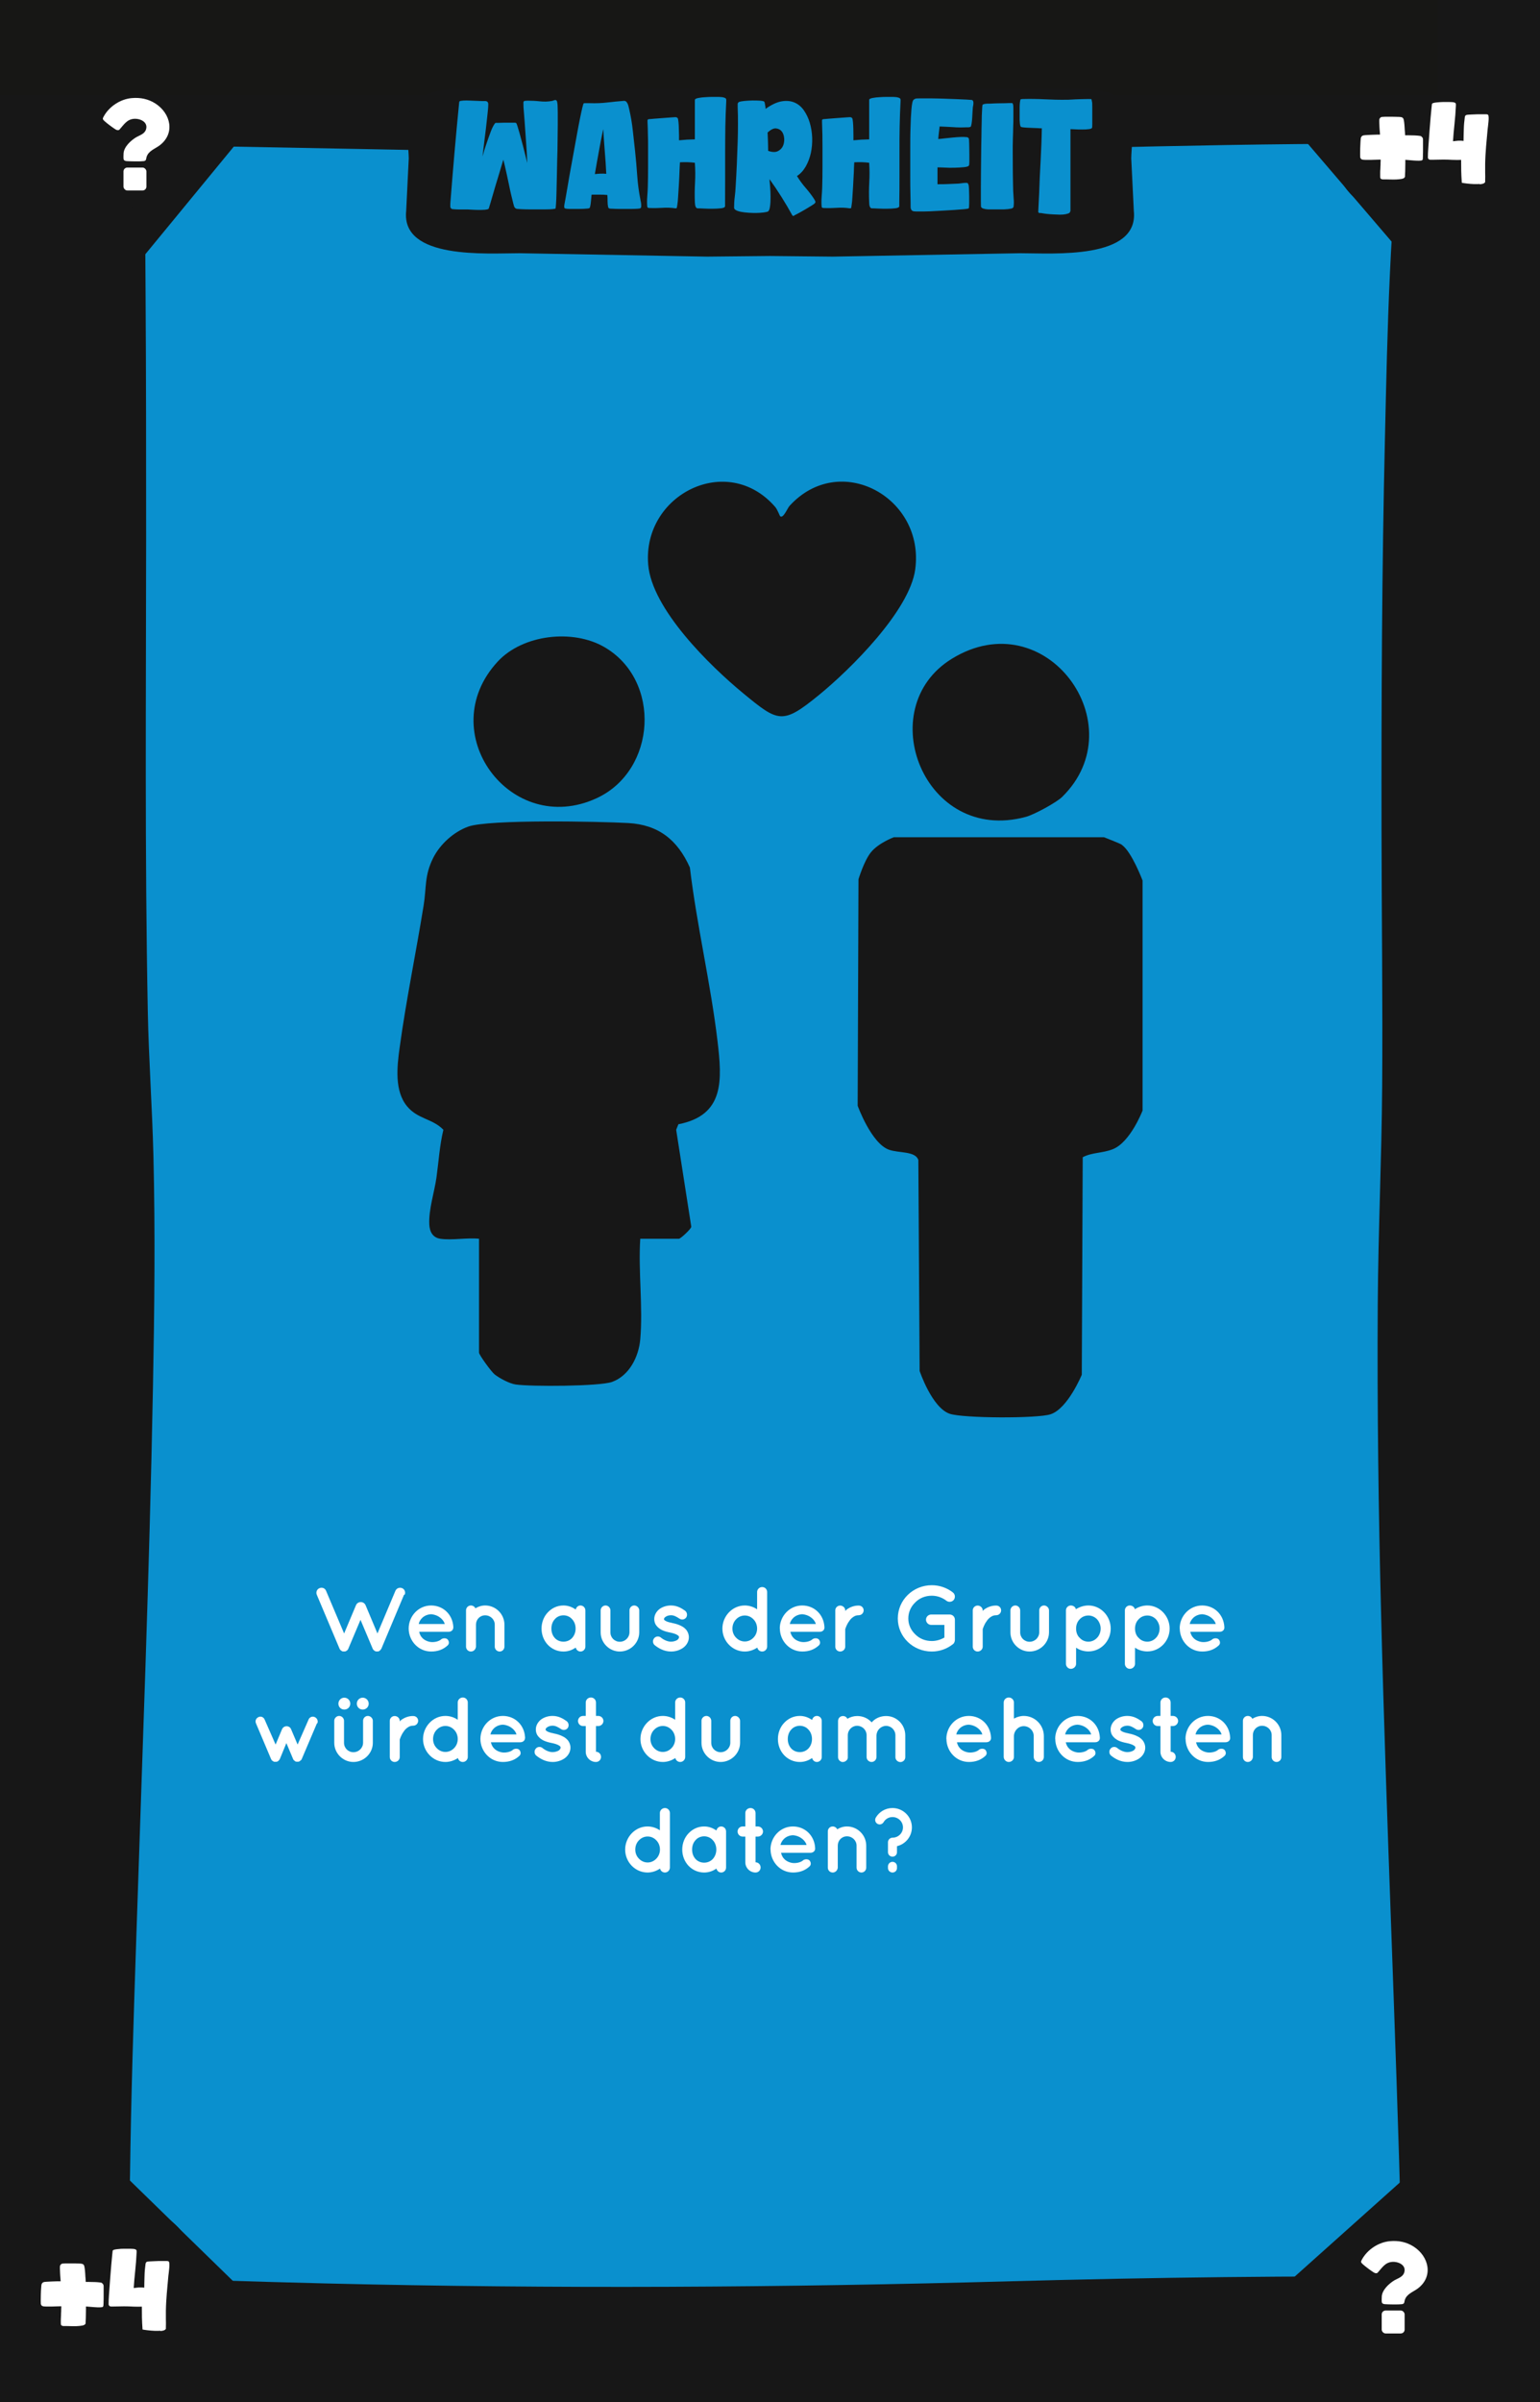 <?xml version="1.0" encoding="UTF-8"?>
<svg xmlns="http://www.w3.org/2000/svg" viewBox="0 0 167.24 260.79">
  <defs>
    <style>
      .cls-1 {
        fill: #010101;
      }

      .cls-2 {
        fill: #171717;
      }

      .cls-3 {
        stroke: #fff;
        stroke-miterlimit: 10;
        stroke-width: .15px;
      }

      .cls-3, .cls-4 {
        fill: #fff;
      }

      .cls-5 {
        fill: #171715;
      }

      .cls-6 {
        fill: #0a90ce;
      }
    </style>
  </defs>
  <g id="Background">
    <rect class="cls-6" width="167.24" height="260.79"/>
  </g>
  <g id="Rahmen">
    <path class="cls-1" d="M151.9,23.16c9.65,0,9.67-15,0-15s-9.67,15,0,15h0Z"/>
    <path class="cls-1" d="M152.22,254.59c9.65,0,9.67-15,0-15s-9.67,15,0,15h0Z"/>
    <path class="cls-1" d="M14.14,254.72c9.65,0,9.67-15,0-15s-9.67,15,0,15h0Z"/>
    <path class="cls-2" d="M11.56,15.67c18.49.32,36.98.69,55.46,1.04,19.51.36,39.05-.42,58.56-.82,10.18-.21,20.36-.38,30.54-.21l-3.75-3.75c-1.46,11.81-1.7,23.8-1.97,35.69-.33,14.15-.39,28.31-.37,42.46.01,9.3.14,18.61.07,27.91-.06,7.86-.43,15.71-.48,23.57-.07,11.29.08,22.59.37,33.88.56,22.38,1.59,44.74,2.18,67.12.07,2.79.14,5.57.2,8.36l3.75-3.75c-15.41-.13-30.81.06-46.22.48-24.85.69-49.67.84-74.52.24-8.25-.2-16.49-.49-24.74-.73l3.75,3.75c-.56-4.87-.34-9.89-.27-14.78.11-8.38.38-16.76.66-25.14.66-20.11,1.45-40.22,1.83-60.34.16-8.4.26-16.81.05-25.21-.13-5.24-.51-10.46-.61-15.7-.33-17.03-.19-34.08-.18-51.11,0-8.91,0-17.82-.06-26.73-.04-5.94-.04-11.89-.34-17.82-.04-.72-.08-1.43-.15-2.15-.19-1.95-1.59-3.85-3.75-3.75-1.87.08-3.96,1.66-3.75,3.75.48,4.83.39,9.76.44,14.61.09,8.42.1,16.84.11,25.25,0,17.78-.1,35.55.11,53.33.06,5.22.27,10.41.52,15.62.36,7.73.31,15.47.21,23.21-.24,20.03-1.02,40.04-1.7,60.06-.3,8.95-.6,17.9-.79,26.85-.13,5.9-.3,11.84,0,17.74.04.78.09,1.55.18,2.32.24,2.06,1.53,3.69,3.75,3.75,18.27.53,36.53,1.09,54.81,1.16,23.38.09,46.73-.97,70.1-1.19,6.85-.06,13.71-.03,20.56.02,2,.02,3.79-1.73,3.75-3.75-.48-22.44-1.5-44.87-2.16-67.3-.33-11.25-.57-22.51-.6-33.77-.03-10.16.25-20.29.47-30.44.18-8.23-.03-16.48-.05-24.72-.03-13.94,0-27.88.25-41.82.23-12.54.48-25.14,1.72-37.62.11-1.1.23-2.21.37-3.31.25-2.04-1.92-3.72-3.75-3.75-19.14-.32-38.3.42-57.44.81-9.78.2-19.58.45-29.37.27-7.76-.14-15.52-.3-23.28-.45-11.49-.22-22.99-.44-34.48-.63-1.96-.03-3.84,1.75-3.75,3.75s1.65,3.71,3.75,3.75h0Z"/>
    <polygon class="cls-2" points="26.61 14.43 14.5 29.16 14.18 13.04 26.61 14.43"/>
    <polygon class="cls-2" points="140.79 14.16 152.35 27.66 154.57 11.89 140.79 14.16"/>
    <polygon class="cls-2" points="139.48 248.15 153.14 235.93 156.07 248.65 139.48 248.15"/>
    <polygon class="cls-2" points="12.9 235.54 26.24 248.54 12.31 249.36 12.9 235.54"/>
    <rect class="cls-2" width="10.32" height="260.79"/>
    <rect class="cls-2" y="249.36" width="167.24" height="11.43"/>
    <rect class="cls-5" width="167.24" height="10.33"/>
    <rect class="cls-2" x="156.12" width="11.13" height="260.79"/>
    <path class="cls-2" d="M122.85,17.19c0-.85.35-3.85,0-4.78-.94-2.49-3.57-2.81-6.15-2.81H50.54c-2.58,0-5.21.32-6.15,2.81-.35.93,0,3.93,0,4.78l-.28,5.71c-.56,5.31,8.78,4.59,12.32,4.59l20.37.37,6.82-.07h0l6.82.07,20.37-.37c3.54,0,12.88.72,12.32-4.59l-.28-5.71Z"/>
  </g>
  <g id="Kategorie_Name" data-name="Kategorie Name">
    <g>
      <path class="cls-6" d="M54.66,17.33c-.03.09-.09.28-.17.57s-.19.64-.31,1.04-.25.81-.38,1.25-.25.84-.35,1.2c-.1.37-.23.79-.38,1.27-.05.05-.19.09-.41.11-.22.02-.46.02-.74.02-.27,0-.53-.02-.77-.03-.25-.02-.41-.02-.5-.02h-.33c-.16,0-.33,0-.5,0s-.33-.01-.48-.02c-.15-.01-.23-.02-.26-.03-.12-.05-.18-.15-.18-.29s0-.27.01-.39c.28-3.61.59-7.22.95-10.84,0-.08.02-.14.06-.18.03-.03.16-.05.38-.07s.46-.01.74,0c.27.01.53.02.77.03.24.01.41.02.49.02.05,0,.11,0,.19,0s.15,0,.22,0c.07,0,.13.02.19.06.05.03.09.08.11.15.02.07.02.23,0,.51s-.06.6-.1,1c-.04.39-.09.81-.14,1.26-.05.45-.11.87-.16,1.28-.05.41-.09.77-.13,1.09-.04.32-.07.53-.08.65.03-.09.08-.23.13-.44.06-.21.13-.44.22-.7s.18-.53.28-.82c.1-.28.2-.54.29-.79.09-.24.19-.44.28-.6.09-.16.17-.26.22-.28,0,0,.11,0,.29,0,.18,0,.39-.01.63-.02.23,0,.46,0,.66,0h.4s.09,0,.13,0,.08.02.12.04c.03.01.08.12.14.32.06.2.14.45.22.74.08.29.17.61.26.96.1.35.18.68.26,1,.08.32.15.59.21.83.06.24.1.4.12.49-.03-.76-.07-1.52-.13-2.27-.05-.75-.11-1.51-.16-2.27-.02-.33-.05-.66-.08-1.01-.04-.34-.05-.67-.05-.99,0-.13.05-.2.16-.21.11-.01.2-.02.29-.02.44,0,.88.02,1.33.07.45.05.89.04,1.32-.04.05-.01.12-.03.22-.07s.16-.04.2-.02c.08.02.13.1.15.23.02.13.04.23.04.31,0,.13.02.39.02.78s0,.85,0,1.4c0,.55-.01,1.14-.02,1.8,0,.65-.02,1.31-.04,1.97-.01.66-.03,1.3-.04,1.93-.01.63-.03,1.19-.04,1.68-.01.49-.03.89-.05,1.19-.02.3-.04.46-.05.48-.02.02-.13.04-.32.06-.19.02-.43.03-.72.03-.29,0-.59,0-.93,0s-.65,0-.95,0c-.3,0-.56-.01-.79-.02-.23-.01-.37-.02-.44-.03-.12-.01-.22-.06-.29-.16-.04-.04-.09-.19-.15-.43-.06-.24-.13-.53-.21-.86s-.16-.69-.24-1.09c-.08-.39-.16-.77-.24-1.13s-.15-.69-.22-.98c-.07-.29-.12-.51-.16-.64Z"/>
      <path class="cls-6" d="M64.24,21.16c-.01.07-.02.17-.03.31s-.02.29-.04.44c-.01.15-.04.29-.06.42-.03.13-.05.21-.08.25-.03.03-.15.06-.36.07-.21.02-.44.03-.7.03s-.5,0-.73,0h-.45c-.18,0-.32-.02-.42-.05-.1-.03-.12-.17-.08-.41.03-.15.08-.42.15-.81.07-.39.15-.85.24-1.39.09-.54.19-1.13.31-1.77s.23-1.28.35-1.92c.11-.64.23-1.27.34-1.87s.21-1.14.31-1.62.18-.86.25-1.15c.07-.29.12-.45.15-.47.02-.01.06-.02.12-.02.06,0,.13,0,.2,0s.15,0,.22,0,.12,0,.15,0c.63.02,1.24,0,1.83-.07.59-.07,1.2-.13,1.83-.18.1-.01.19.02.26.08.07.07.12.15.17.25.04.1.07.2.1.32.03.11.05.22.07.3.17.75.3,1.5.38,2.26.08.75.17,1.5.25,2.26.09.86.17,1.74.23,2.64.06.9.18,1.77.35,2.62,0,.05.02.13.04.21.02.09.03.18.04.28s0,.19,0,.27c0,.08-.04.14-.1.17-.03.02-.12.04-.29.05s-.36.02-.58.02c-.23,0-.48,0-.75,0s-.52,0-.76,0c-.23,0-.44-.01-.61-.02-.18,0-.28-.01-.32-.02-.1-.02-.16-.07-.17-.15-.05-.21-.07-.43-.07-.65s0-.45-.02-.67c-.28-.03-.56-.05-.85-.04-.28,0-.57,0-.85,0ZM65.5,14.04c-.17.82-.33,1.63-.47,2.43-.15.8-.29,1.61-.43,2.43.2-.02.41-.04.62-.05s.42,0,.62.02c-.04-.81-.09-1.61-.16-2.41-.06-.8-.12-1.6-.17-2.41Z"/>
      <path class="cls-6" d="M75.46,15.12v-1.32c0-.32,0-.66,0-1.01,0-.35,0-.68,0-.97v-.73c0-.19,0-.29.02-.3.05-.07.18-.12.4-.16.21-.04.45-.07.71-.08.25-.02.5-.03.73-.03.24,0,.4,0,.49,0,.06,0,.14,0,.24,0,.1,0,.2.01.31.02.11.01.2.03.29.06.09.03.15.06.18.11s.04.09.04.13v.13c-.05.92-.08,1.83-.1,2.75-.01.92-.02,1.84-.02,2.76v2.75c0,.92,0,1.83-.01,2.75,0,.06,0,.14,0,.22,0,.08,0,.15,0,.2-.02.11-.16.18-.43.21s-.57.05-.91.05-.67,0-.98-.02c-.32-.02-.53-.02-.64-.02-.07,0-.12-.02-.17-.07-.04-.05-.07-.11-.09-.18-.02-.07-.04-.14-.04-.22-.01-.08-.02-.14-.02-.2-.03-.72-.02-1.43.02-2.14.04-.71.03-1.42-.02-2.14-.54-.07-1.08-.08-1.62-.05,0,.1-.02.29-.03.56-.01.28-.02.6-.04.96-.01.36-.04.74-.06,1.14-.03.4-.05.77-.07,1.1-.02.34-.04.62-.08.84-.03.22-.06.35-.08.37-.02.02-.05.03-.08.02-.04,0-.07,0-.1,0-.45-.07-.91-.08-1.37-.05-.46.03-.92.04-1.37.02-.06,0-.12,0-.17-.02s-.09-.06-.1-.15c-.03-.32-.03-.66,0-1.04.03-.38.05-.73.06-1.05.02-.73.03-1.46.03-2.18v-2.18c0-.46,0-.91-.02-1.36,0-.45-.02-.9-.04-1.36,0-.08,0-.14,0-.19,0-.05.04-.08.11-.11.27-.02.5-.04.71-.06.2-.02.42-.03.65-.05.24-.02.46-.03.67-.05.21-.02.39-.03.55-.04s.26-.02.31-.02.1,0,.15.02.09.04.12.08c.04.05.07.19.09.42.02.22.04.47.04.73s.02.51.02.75v.51c.29-.03.57-.05.85-.07.28-.01.56-.02.86-.03Z"/>
      <path class="cls-6" d="M86.29,23.36c-.07.1-.15.11-.24.03-.74-1.35-1.57-2.67-2.48-3.94,0,.15.03.41.06.78.03.37.05.74.05,1.13,0,.39-.01.74-.06,1.06-.04.32-.13.51-.26.56-.09.03-.24.06-.46.09-.22.03-.46.04-.73.05-.27,0-.55,0-.84-.02-.29-.02-.56-.05-.79-.09-.24-.04-.44-.1-.59-.18-.16-.08-.23-.17-.23-.29,0-.38.02-.77.07-1.15s.08-.77.1-1.15c.1-1.61.17-3.23.22-4.86.02-.63.03-1.26.03-1.88s0-1.25-.03-1.88c0-.12,0-.23,0-.34.01-.11.08-.19.2-.23.08-.03.26-.06.53-.09.28-.03.57-.04.87-.05.31,0,.58,0,.84.02.26.02.41.06.46.12,0,.02.02.07.04.14.02.07.03.15.04.23.02.08.03.16.04.24s.01.13.01.16c.64-.46,1.22-.73,1.75-.82.52-.09.99-.04,1.39.13s.75.46,1.02.85c.27.39.49.84.64,1.35.15.51.24,1.05.26,1.62.02.57-.03,1.12-.14,1.65-.12.53-.3,1.02-.55,1.46s-.57.8-.96,1.05c.28.46.6.9.97,1.32.36.42.67.83.92,1.22.05.09.08.16.11.22.02.06,0,.13-.08.22-.03.03-.15.11-.35.24-.21.13-.43.26-.68.41-.25.15-.49.28-.71.4-.23.12-.37.2-.44.23ZM83.43,16.38c.43.15.78.16,1.04.03s.45-.32.56-.57.15-.53.13-.83c-.03-.3-.11-.55-.26-.74s-.36-.3-.62-.33-.56.12-.92.44c.02.34.03.67.04,1,0,.33.01.66.02,1Z"/>
      <path class="cls-6" d="M94.39,15.12v-1.32c0-.32,0-.66,0-1.01,0-.35,0-.68,0-.97v-.73c0-.19,0-.29.01-.3.05-.07.18-.12.4-.16s.45-.07.71-.08c.25-.02.5-.03.74-.03.23,0,.4,0,.49,0,.06,0,.14,0,.24,0,.1,0,.2.01.31.02.1.01.2.03.29.06s.15.06.18.11c.03.04.04.09.04.13v.13c-.05.92-.08,1.83-.1,2.75-.02.92-.02,1.84-.02,2.76v2.75c0,.92,0,1.83-.02,2.75,0,.06,0,.14,0,.22,0,.08,0,.15,0,.2-.02.11-.16.18-.43.21-.26.03-.57.05-.91.05s-.67,0-.98-.02c-.31-.02-.53-.02-.64-.02-.07,0-.12-.02-.17-.07-.04-.05-.07-.11-.09-.18-.02-.07-.04-.14-.04-.22,0-.08-.01-.14-.01-.2-.03-.72-.03-1.43.01-2.14s.04-1.42-.01-2.14c-.54-.07-1.08-.08-1.62-.05,0,.1-.02.29-.03.56,0,.28-.02.6-.04.96-.02.36-.04.74-.06,1.14-.02.4-.05.77-.07,1.1-.02.34-.04.62-.08.84-.03.22-.05.35-.07.37-.02.02-.05.03-.08.02-.04,0-.07,0-.1,0-.45-.07-.91-.08-1.37-.05-.46.03-.92.04-1.37.02-.06,0-.12,0-.17-.02-.06-.01-.09-.06-.1-.15-.03-.32-.03-.66,0-1.04s.05-.73.06-1.05c.02-.73.03-1.46.03-2.18v-2.18c0-.46,0-.91-.01-1.36-.01-.45-.03-.9-.04-1.36,0-.08,0-.14,0-.19,0-.05.04-.08.11-.11.27-.02.5-.04.7-.06.2-.02.42-.03.65-.05.23-.02.46-.03.67-.05.21-.02.4-.03.55-.04.16-.01.27-.02.32-.02s.1,0,.15.02c.05.01.09.04.12.08.04.05.07.19.09.42.02.22.03.47.04.73,0,.26.01.51.01.75v.51c.29-.03.58-.05.86-.07.28-.01.56-.02.85-.03Z"/>
      <path class="cls-6" d="M105.16,22.64s-.2.05-.48.07-.62.05-1.02.08c-.4.03-.84.05-1.31.08-.47.03-.92.05-1.35.07-.42.02-.8.02-1.12.02s-.54,0-.65-.02c-.12-.02-.21-.08-.26-.16-.05-.09-.08-.19-.08-.31,0-.25,0-.7-.02-1.34s-.02-1.38-.02-2.2c0-.82,0-1.68,0-2.58s0-1.74.03-2.51c.02-.77.05-1.43.1-1.98s.11-.87.19-.98c.06-.08.16-.14.29-.18.05-.01.22-.02.53-.02s.66,0,1.09,0,.88.02,1.37.03c.48.02.94.03,1.37.05.43.02.8.03,1.12.05.31.02.51.03.58.04.07.01.12.05.15.11.03.06.04.13.04.21s0,.17-.02.25c-.02.09-.03.16-.04.21,0,.07-.02.21-.03.43-.01.22-.02.46-.04.7-.01.25-.04.47-.07.67s-.07.31-.1.33c-.05.03-.13.05-.23.06-.1,0-.19,0-.26,0-.48.02-.96.02-1.44-.02-.48-.03-.96-.05-1.44-.07-.03.23-.06.46-.08.68-.03.22-.05.45-.07.68.19-.01.43-.03.71-.07.28-.03.58-.06.88-.09s.58-.05.86-.06c.27-.01.49,0,.66.02.14.02.22.1.23.25.01.14.02.27.02.39,0,.09,0,.26.01.51,0,.25.01.51.01.78s0,.51,0,.74c0,.23-.02.37-.05.41-.05.09-.23.15-.55.18-.31.03-.67.05-1.05.06s-.75,0-1.1-.02c-.35-.02-.58-.02-.71-.02v1.83c.4,0,.78,0,1.16-.02s.76-.03,1.14-.05c.13-.01.26-.03.4-.05s.27-.03.4-.03c.08,0,.14.01.17.03.03.02.06.07.09.15.03.07.05.22.06.47,0,.25.02.51.02.78s0,.54,0,.79c0,.25-.02.43-.03.52Z"/>
      <path class="cls-6" d="M108.27,22.73c-.09,0-.23,0-.41,0-.19,0-.38,0-.57,0-.2-.01-.37-.04-.52-.09-.15-.05-.23-.13-.24-.24,0-.08-.01-.29-.01-.63s0-.77,0-1.28c0-.51,0-1.09.01-1.72s.01-1.29.02-1.95c0-.66.02-1.31.03-1.94,0-.63.02-1.2.03-1.69,0-.5.02-.9.04-1.23.01-.32.03-.5.04-.53,0-.05.04-.09.11-.11.06-.02.13-.04.2-.05s.15-.02.22-.02h.19c.06,0,.22,0,.49-.02.26-.01.54-.02.84-.02s.56-.01.8-.02c.24,0,.37,0,.39,0,.02.01.04.03.05.07.01.03.03.06.04.08.02.07.03.22.03.47v.87c0,.33,0,.7-.02,1.09,0,.39-.02.77-.03,1.13-.01.36-.02.68-.02.97,0,.29,0,.5,0,.63,0,.71,0,1.41.01,2.12,0,.7.03,1.41.04,2.12.01.25.03.52.05.81.03.29.03.56,0,.81,0,.09-.03.15-.07.19s-.09.07-.17.09c-.22.05-.48.08-.79.09-.31,0-.57,0-.8,0Z"/>
      <path class="cls-6" d="M116.22,22.95c0,.1-.07.17-.22.23-.15.05-.33.09-.54.11-.22.02-.46.02-.72,0-.27-.01-.52-.02-.75-.04-.24-.02-.45-.04-.63-.07s-.31-.05-.37-.06c-.05.02-.1.02-.14,0-.04-.02-.08-.05-.1-.11l.1-2.04c.04-1.18.09-2.35.16-3.52.06-1.17.11-2.34.13-3.52-.07,0-.22,0-.45-.02-.23-.01-.47-.02-.73-.03-.26-.01-.5-.02-.71-.04-.21-.02-.34-.04-.37-.06-.04-.03-.07-.09-.09-.18-.02-.09-.04-.18-.04-.29-.01-.1-.02-.2-.02-.29v-.22c0-.08,0-.22,0-.43,0-.21,0-.42,0-.65,0-.22.01-.43.03-.61.02-.19.05-.3.1-.34l.21-.02c.78-.02,1.57-.01,2.36.03.79.04,1.59.06,2.38.05.08,0,.27,0,.56-.02.29-.02.59-.03.91-.04.31-.01.6-.02.85-.02.25,0,.38,0,.39.02.02.04.04.11.05.19.01.08.03.15.04.2,0,.07.01.24.01.52v.88c0,.31,0,.6,0,.86,0,.26-.01.41-.02.44-.02.08-.14.13-.35.16-.22.03-.46.04-.72.04s-.52,0-.77-.02c-.25-.01-.42-.02-.51-.02v8.89Z"/>
    </g>
  </g>
  <g id="Schlücke">
    <g>
      <path class="cls-3" d="M9.26,250.32s0,.17,0,.37c0,.2,0,.41-.01.64,0,.23-.01.43-.02.61,0,.18-.01.27-.01.28-.03.08-.13.14-.31.17-.17.03-.36.05-.58.06s-.42,0-.62,0c-.2,0-.34-.01-.42-.01-.04,0-.09,0-.15,0-.06,0-.12,0-.18,0s-.12,0-.17-.02c-.05-.02-.09-.04-.1-.08,0-.02-.01-.07-.01-.16s0-.21,0-.35c0-.14.01-.29.02-.45,0-.16.01-.31.02-.46,0-.15,0-.28.01-.39,0-.11,0-.19,0-.24-.07,0-.21,0-.43.01-.21,0-.43.01-.67.02-.23,0-.44,0-.64,0-.19,0-.31-.02-.35-.04-.06-.03-.11-.09-.13-.17,0-.03-.01-.15-.01-.34s0-.41.01-.65c0-.24.02-.46.03-.66.01-.2.02-.33.03-.39.02-.11.07-.19.16-.24.04-.02.15-.04.33-.05.18-.01.38-.02.59-.03s.42-.01.61-.02c.2,0,.33,0,.4,0,0-.07,0-.2-.02-.38-.02-.18-.03-.37-.04-.56s-.01-.37-.02-.53c0-.16,0-.27.03-.31.04-.07.1-.12.17-.14.02,0,.13-.01.33-.02.2,0,.41,0,.65,0,.24,0,.46,0,.67.01.21,0,.34.01.39.02.05,0,.09.02.14.04.04.02.08.05.1.1.02.06.05.17.07.34s.04.35.05.55c.01.2.02.38.04.56.01.18.02.31.02.39.12,0,.26,0,.41,0,.16,0,.31,0,.47.01.16,0,.32.01.47.02.15.01.28.03.4.05.06.05.11.09.14.13.03.04.05.1.05.19v.63c0,.16,0,.32,0,.5,0,.18,0,.34-.01.49,0,.15,0,.27-.01.37s-.01.15-.02.16c-.02.04-.12.06-.3.06s-.37,0-.58-.02-.42-.03-.61-.05c-.2-.02-.33-.03-.39-.03Z"/>
      <path class="cls-3" d="M17.54,252.94c-.22.02-.46.03-.73.02-.26-.01-.52-.03-.76-.06-.24-.03-.41-.05-.5-.07-.03-.42-.05-.84-.06-1.25,0-.41-.01-.83-.01-1.25-.34.02-.67.01-1.01,0-.34-.02-.67-.03-1.01-.03-.18,0-.37,0-.56.01-.19,0-.38.01-.56.01-.09,0-.18,0-.28,0-.1,0-.16-.05-.19-.15,0-.03,0-.2.01-.49s.04-.66.07-1.08c.03-.42.06-.88.1-1.37.04-.49.08-.94.11-1.36.04-.42.07-.77.1-1.06.03-.28.05-.43.05-.45.02-.03.08-.06.19-.08.11-.02.25-.04.4-.05.16-.02.33-.03.52-.03s.37,0,.53,0,.31,0,.44.01c.12,0,.21.02.26.04.07.02.11.06.11.11v.17c-.03.66-.08,1.31-.15,1.97s-.13,1.31-.17,1.97c.22-.03.43-.05.65-.07.22-.01.44,0,.65.04,0-.44.02-.89.03-1.34.01-.46.05-.9.11-1.33.02-.06.03-.11.05-.13s.06-.04.13-.05c.04,0,.12-.02.24-.02.12,0,.26-.02.42-.02.16,0,.33-.01.5-.02.18,0,.34,0,.49,0s.28,0,.38,0,.16.01.17.02c.04.04.06.13.06.27s0,.29-.02.45c-.02.16-.03.32-.05.47s-.03.26-.04.32c-.06.63-.12,1.26-.17,1.89-.05.63-.09,1.26-.1,1.9,0,.3,0,.61,0,.91.01.3.01.6,0,.91v.13c-.06.09-.19.14-.41.17Z"/>
    </g>
    <g>
      <path class="cls-3" d="M152.54,17.28s0,.17,0,.37c0,.2,0,.41-.01.64s0,.43-.02.61c0,.18-.01.27-.01.28-.03.08-.13.14-.31.17-.17.03-.36.05-.58.06s-.42,0-.62,0c-.2,0-.34-.01-.42-.01-.04,0-.09,0-.15,0-.06,0-.12,0-.18,0s-.12,0-.17-.02c-.05-.02-.09-.04-.1-.08,0-.02-.01-.07-.01-.16s0-.21,0-.35c0-.14,0-.29.02-.45,0-.16.01-.31.02-.46,0-.15,0-.28.01-.39,0-.11,0-.19,0-.24-.07,0-.21,0-.43.01-.21,0-.43.01-.67.02-.23,0-.44,0-.64,0-.19,0-.31-.02-.35-.04-.06-.03-.11-.09-.13-.17,0-.03-.01-.15-.01-.34s0-.41.01-.65.02-.46.03-.66.02-.33.03-.39c.02-.11.07-.19.16-.24.04-.02.15-.04.33-.05.18-.01.38-.02.59-.03s.42-.01.61-.02c.2,0,.33,0,.4,0,0-.07,0-.2-.02-.38-.02-.18-.03-.37-.04-.56s-.01-.37-.02-.53c0-.16,0-.27.03-.31.04-.07.1-.12.17-.14.02,0,.13-.01.33-.02.2,0,.41,0,.65,0s.46,0,.67.01c.21,0,.34.01.39.02.05,0,.09.02.14.04.04.02.08.05.1.1.02.06.05.17.07.34.02.17.04.35.05.55.01.2.02.38.04.56.01.18.02.31.02.39.12,0,.26,0,.41,0,.16,0,.31,0,.47.01.16,0,.32.01.47.02.15.01.28.03.4.05.06.05.11.09.14.13.03.04.05.1.05.19v.63c0,.16,0,.32,0,.5,0,.18,0,.34-.01.49,0,.15,0,.27-.01.37s0,.15-.02.16c-.02.04-.12.06-.3.06s-.37,0-.58-.02-.42-.03-.61-.05-.33-.03-.39-.03Z"/>
      <path class="cls-3" d="M160.81,19.89c-.22.02-.46.03-.73.02-.26-.01-.52-.03-.76-.06-.24-.03-.41-.05-.5-.07-.03-.42-.05-.84-.06-1.25,0-.41-.01-.83-.01-1.25-.34.02-.67.01-1.01,0-.34-.02-.67-.03-1.01-.03-.18,0-.37,0-.56.01-.19,0-.38.01-.56.01-.09,0-.18,0-.28,0-.1,0-.16-.05-.19-.15,0-.03,0-.2.01-.49.02-.3.04-.66.07-1.08.03-.42.06-.88.1-1.37.04-.49.08-.94.11-1.36.04-.42.07-.77.1-1.06.03-.28.05-.43.05-.45.02-.03.08-.06.19-.08s.25-.04.4-.05.33-.03.52-.03c.19,0,.37,0,.53,0s.31,0,.44.01c.12,0,.21.02.26.04.07.02.11.06.11.11v.17c-.03.66-.08,1.31-.15,1.97-.07.66-.13,1.31-.17,1.97.22-.03.43-.05.65-.07.22-.01.44,0,.65.04,0-.44.02-.89.03-1.34.01-.46.05-.9.11-1.33.02-.06.03-.11.05-.13.02-.02.06-.04.13-.05.04,0,.12-.02.24-.02.12,0,.26-.02.42-.02.16,0,.33-.01.5-.02.18,0,.34,0,.49,0s.28,0,.38,0c.1,0,.16.01.17.02.04.04.06.13.06.27s0,.29-.02.45c-.02.16-.03.32-.05.47-.02.15-.03.26-.04.32-.06.63-.12,1.26-.17,1.89s-.09,1.26-.1,1.9c0,.3,0,.61,0,.91.01.3.01.6,0,.91v.13c-.06.09-.19.14-.41.17Z"/>
    </g>
  </g>
  <g id="Motive">
    <g>
      <path class="cls-2" d="M84.72,56.04c.34.29.78-.85,1.02-1.12,5.47-6,14.72-.91,13.65,6.9-.61,4.48-7.04,10.85-10.49,13.66-3.93,3.2-4.37,2.93-8.17-.2-3.62-2.98-9.96-9.17-10.34-14.01-.61-7.59,8.61-12.23,13.8-6.23.24.28.49.97.53,1Z"/>
      <path class="cls-2" d="M47.82,134.48c-.82-.12-1.16-.76-1.2-1.55-.08-1.63.56-3.53.78-5.11.24-1.73.34-3.47.75-5.17-1.18-1.23-2.79-1.14-3.95-2.56-1.37-1.66-1.09-4.28-.8-6.36.7-5.12,1.77-10.27,2.6-15.4.33-2.01.07-3.24,1.04-5.19.75-1.49,2.21-2.82,3.8-3.4,2.21-.81,14.36-.56,17.39-.39,3.25.18,5.34,1.8,6.69,4.83.75,6.29,2.26,12.59,3,18.84.5,4.23.78,8.05-4.25,9.03l-.24.6,1.64,10.52c0,.24-1.17,1.31-1.34,1.31h-4.2c-.23,3.53.31,7.43,0,10.92-.17,1.9-1.19,3.94-3.06,4.62-1.36.49-8.83.52-10.47.28-.68-.1-1.74-.67-2.28-1.09-.36-.28-1.7-2.13-1.7-2.37v-12.36c-1.31-.14-2.94.19-4.2,0Z"/>
      <path class="cls-2" d="M121.83,91.72c1.07.74,2.25,3.87,2.25,3.87v24.97s-1.32,3.45-3.24,4.2c-1.15.45-2.24.33-3.26.87l-.1,23.61s-1.51,3.67-3.38,4.29c-1.42.48-9.52.44-10.96-.05-1.94-.66-3.27-4.65-3.27-4.65l-.14-22.9c-.32-.99-2.13-.73-3.2-1.12-1.92-.7-3.39-4.77-3.39-4.77l.09-24.59s.6-1.99,1.34-2.91c.82-1.03,2.5-1.65,2.5-1.65h22.82s1.71.66,1.95.82ZM106.07,101.48l-3.12,2.88"/>
      <path class="cls-2" d="M115.34,86.52c-.6.59-3.03,1.92-3.94,2.16-11.05,2.99-16.77-11.79-8.04-17.16,10.21-6.29,19.97,7.19,11.98,15Z"/>
      <path class="cls-2" d="M65.62,70.24c6.24,3.6,5.68,13.4-.82,16.41-9.34,4.32-17.84-7.16-10.75-14.83,2.72-2.94,8.14-3.56,11.57-1.58Z"/>
    </g>
  </g>
  <g id="Kategorien">
    <g>
      <path class="cls-4" d="M16.88,11.24c-.78-.5-1.64-.67-2.56-.59-1.24.1-2.47.91-3.06,2-.13.23-.13.29.07.48.23.22.95.76,1.22.92.13.07.25.12.39.05.49-.52.81-1.14,1.61-1.2.66-.05,1.55.34,1.31,1.14-.15.5-.67.63-1.07.86-.58.35-1.31,1.02-1.37,1.73-.01.14-.02.52,0,.64.03.16.19.21.33.22.39.03,1.51.05,1.87,0,.3-.05.23-.25.3-.46.22-.67.92-.87,1.42-1.25,1.71-1.3,1.2-3.47-.46-4.54Z"/>
      <rect class="cls-4" x="13.41" y="18.19" width="2.49" height="2.49" rx=".42" ry=".42"/>
    </g>
    <g>
      <path class="cls-4" d="M153.52,243.89c-.78-.5-1.64-.67-2.56-.59-1.24.1-2.47.91-3.06,2-.13.23-.13.29.07.48.23.22.95.76,1.22.92.13.07.25.12.39.05.49-.52.81-1.14,1.61-1.2.66-.05,1.55.34,1.31,1.14-.15.5-.67.63-1.07.86-.58.35-1.31,1.02-1.37,1.73-.01.14-.02.52,0,.64.03.16.19.21.33.22.39.03,1.51.05,1.87,0,.3-.05.23-.25.3-.46.22-.67.92-.87,1.42-1.25,1.71-1.3,1.2-3.47-.46-4.54Z"/>
      <rect class="cls-4" x="150.05" y="250.83" width="2.49" height="2.49" rx=".42" ry=".42"/>
    </g>
  </g>
  <g id="Text_Karte" data-name="Text Karte">
    <g>
      <path class="cls-4" d="M43.88,173.12l-2.45,5.83s-.03.07-.05.09h-.01s-.03.05-.05.07c0,.02-.01.02-.01.03-.02,0-.05.03-.07.05h0s-.05.05-.09.06h0s0,0,0,.01c-.02,0-.05,0-.08.02h-.02s-.06,0-.1,0c-.03,0-.06,0-.09,0h-.03s-.05-.02-.07-.02t-.02-.01s-.07-.04-.09-.06h0s-.05-.04-.07-.05t-.02-.03s-.03-.04-.04-.06c-.02,0-.02-.01-.02-.01-.02-.02-.03-.06-.04-.09l-1.31-3.1-1.31,3.1s-.03.07-.04.09c0,0,0,.01,0,.01l-.06.06s-.01.02-.01.03c-.02,0-.04.03-.06.05h-.02s-.06.05-.08.06h-.01s0,0,0,.01c-.04,0-.06,0-.08.02h-.03s-.06,0-.09,0-.07,0-.1,0h-.03s-.05-.02-.07-.02t-.02-.01s-.07-.04-.09-.06h0s-.04-.04-.07-.05t-.02-.03s-.03-.04-.05-.06h0s-.03-.07-.05-.1l-2.46-5.83c-.11-.27.01-.6.3-.71.27-.12.6,0,.71.29l1.96,4.63,1.29-3.07c.09-.22.3-.34.52-.34s.42.12.52.34l1.29,3.07,1.95-4.63c.12-.28.44-.41.73-.29.27.11.4.44.28.71Z"/>
      <g>
        <path class="cls-4" d="M44.38,176.79c.01-1.36,1.07-2.5,2.44-2.5,1.3,0,2.33.97,2.41,2.32v.05s0,.07-.01.09c-.03.24-.24.4-.52.4h-3.18c.05.23.16.49.34.66.21.24.61.42.96.45.36.03.79-.06,1.04-.25.21-.22.62-.19.75-.03.13.14.23.44,0,.65-.49.45-1.08.66-1.79.66-1.37,0-2.43-1.14-2.44-2.5ZM45.47,176.3h2.83c-.1-.4-.61-.99-1.48-1.06-.85.04-1.27.65-1.35,1.06Z"/>
        <path class="cls-4" d="M54.78,176.37v2.39c0,.29-.23.53-.52.53s-.53-.24-.53-.53v-2.39c0-.56-.47-1.01-1.04-1.01s-1,.45-1,1.01v2.39s0,.06-.02.1c-.05.24-.27.43-.53.43-.3,0-.53-.24-.53-.53v-3.94c0-.29.23-.53.53-.53.21,0,.4.12.49.31.3-.19.67-.31,1.06-.31,1.16,0,2.09.95,2.09,2.08Z"/>
        <path class="cls-4" d="M63.57,176.8v1.96c0,.29-.24.53-.53.53-.26,0-.46-.19-.52-.43-.38.27-.83.43-1.33.43-.68,0-1.27-.28-1.7-.73-.43-.46-.68-1.08-.68-1.76s.25-1.31.68-1.76c.43-.46,1.02-.75,1.7-.75.5,0,.95.17,1.33.44.06-.25.26-.44.52-.44.29,0,.53.24.53.54v1.97ZM62.51,176.8c0-.42-.15-.78-.39-1.03-.24-.27-.58-.41-.93-.41s-.7.14-.93.41c-.24.25-.38.61-.38,1.03s.14.77.38,1.03c.23.25.57.39.93.39s.69-.14.93-.39c.24-.26.39-.62.39-1.03Z"/>
        <path class="cls-4" d="M67.31,179.29c-1.14,0-2.08-.94-2.08-2.08v-2.39c0-.28.24-.53.53-.53s.53.25.53.53v2.39c0,.57.45,1.02,1.02,1.02s1.04-.45,1.05-1.02v-2.39c0-.28.22-.53.52-.53.28,0,.54.25.54.53v2.39c0,1.14-.96,2.08-2.11,2.08Z"/>
        <path class="cls-4" d="M71.03,177.86c.18-.24.53-.27.75-.08.26.22.71.45,1.1.44.27,0,.52-.09.68-.19.14-.12.18-.22.18-.3,0-.05,0-.07-.03-.1-.01-.03-.05-.07-.13-.12-.14-.1-.44-.21-.8-.28h0c-.31-.06-.61-.14-.87-.26-.27-.13-.51-.31-.69-.58-.11-.18-.17-.4-.17-.63,0-.46.26-.85.59-1.1.35-.24.77-.37,1.23-.37.69,0,1.18.33,1.5.55.24.16.31.49.16.74-.16.24-.49.31-.74.14-.32-.21-.6-.37-.92-.37-.25,0-.47.08-.6.18-.13.09-.16.18-.16.23,0,.04,0,.05.02.08.01.02.04.06.11.1.13.09.39.18.73.24h0s.01.01.01.01c.33.06.64.15.93.29.27.12.54.31.71.59.12.2.19.43.19.66,0,.49-.27.9-.63,1.16-.36.25-.81.4-1.3.4-.78,0-1.38-.37-1.78-.69-.22-.18-.25-.52-.07-.74Z"/>
      </g>
      <g>
        <path class="cls-4" d="M83.31,178.75c0,.29-.24.54-.54.54-.27,0-.48-.19-.53-.43-.38.26-.86.43-1.36.43-1.35,0-2.43-1.14-2.43-2.49s1.08-2.51,2.43-2.51c.49,0,.97.16,1.34.42v-1.88c0-.29.24-.54.55-.54s.54.25.54.54v3.96h0v1.96ZM80.88,175.38c-.36,0-.69.15-.94.41-.25.25-.4.61-.4,1.01s.15.74.4.99c.25.26.58.41.94.41s.69-.15.94-.41c.25-.25.4-.61.4-.99,0-.4-.15-.76-.4-1.01-.25-.26-.57-.41-.94-.41Z"/>
        <path class="cls-4" d="M84.68,176.79c.01-1.36,1.07-2.5,2.44-2.5,1.3,0,2.33.97,2.41,2.32v.05s0,.07,0,.09c-.03.24-.24.4-.52.4h-3.18c.05.23.16.49.34.66.21.24.61.42.96.45.36.03.79-.06,1.04-.25.21-.22.62-.19.75-.03.13.14.23.44,0,.65-.49.45-1.08.66-1.79.66-1.37,0-2.43-1.14-2.44-2.5ZM85.77,176.3h2.83c-.1-.4-.61-.99-1.48-1.06-.85.04-1.27.65-1.35,1.06Z"/>
      </g>
      <g>
        <path class="cls-4" d="M93.79,174.82c0,.28-.23.53-.53.53-.23,0-.43.06-.6.19-.19.12-.34.29-.46.48-.24.32-.36.7-.41.84v1.9c0,.29-.25.53-.55.53s-.53-.24-.53-.53v-3.94c0-.29.24-.52.53-.52s.55.23.55.52v.07c.06-.07.14-.15.21-.2.33-.22.76-.4,1.26-.39.3,0,.53.23.53.52Z"/>
        <path class="cls-4" d="M97.5,175.7c0-2.01,1.66-3.61,3.69-3.61.85,0,1.66.29,2.28.78.26.19.3.56.11.81-.19.24-.56.29-.81.09-.43-.33-.98-.54-1.58-.54-.72,0-1.35.27-1.8.73-.47.45-.75,1.06-.75,1.74s.28,1.27.75,1.72c.45.46,1.08.73,1.8.73.5,0,.97-.15,1.37-.38v-1.37h-1.43c-.31,0-.57-.26-.57-.57s.26-.56.57-.56h1.99c.32,0,.58.24.58.56v2.21c0,.07-.02.11-.03.17-.01.02-.01.03-.02.05h0c-.03.1-.09.18-.19.25-.63.49-1.42.78-2.27.78-2.03,0-3.69-1.59-3.69-3.59Z"/>
        <path class="cls-4" d="M108.72,174.82c0,.28-.23.53-.53.53-.23,0-.43.06-.6.19-.19.12-.34.29-.46.48-.24.32-.36.7-.41.84v1.9c0,.29-.25.53-.55.53s-.53-.24-.53-.53v-3.94c0-.29.24-.52.53-.52s.55.23.55.52v.07c.06-.07.14-.15.21-.2.33-.22.76-.4,1.26-.39.3,0,.53.23.53.52Z"/>
        <path class="cls-4" d="M111.81,179.29c-1.14,0-2.08-.94-2.08-2.08v-2.39c0-.28.24-.53.53-.53s.53.25.53.53v2.39c0,.57.45,1.02,1.02,1.02s1.04-.45,1.05-1.02v-2.39c0-.28.22-.53.52-.53.28,0,.54.25.54.53v2.39c0,1.14-.96,2.08-2.11,2.08Z"/>
        <path class="cls-4" d="M115.76,180.63v-3.82h0v-1.99c0-.29.24-.53.53-.53s.51.19.55.41c.37-.24.85-.41,1.36-.41,1.33,0,2.42,1.14,2.42,2.51s-1.09,2.48-2.42,2.48c-.5,0-.98-.15-1.34-.41v1.76c0,.28-.25.54-.57.54-.29,0-.53-.26-.53-.54ZM116.86,176.8c0,.39.13.77.39,1,.25.28.58.42.95.42.34,0,.68-.14.94-.42.23-.23.39-.61.39-1s-.16-.75-.39-1.01c-.26-.27-.6-.41-.94-.41-.37,0-.7.14-.95.41-.26.26-.39.62-.39,1.01Z"/>
        <path class="cls-4" d="M122.16,180.63v-3.82h0v-1.99c0-.29.24-.53.53-.53s.51.19.55.41c.37-.24.85-.41,1.36-.41,1.33,0,2.42,1.14,2.42,2.51s-1.09,2.48-2.42,2.48c-.5,0-.98-.15-1.34-.41v1.76c0,.28-.25.54-.57.54-.29,0-.53-.26-.53-.54ZM123.26,176.8c0,.39.13.77.39,1,.25.28.58.42.95.42.34,0,.68-.14.94-.42.23-.23.39-.61.39-1s-.16-.75-.39-1.01c-.26-.27-.6-.41-.94-.41-.37,0-.7.14-.95.41-.26.26-.39.62-.39,1.01Z"/>
      </g>
      <path class="cls-4" d="M128.11,176.79c0-1.36,1.07-2.5,2.44-2.5,1.3,0,2.33.97,2.41,2.32v.05s0,.07,0,.09c-.03.24-.24.4-.52.4h-3.18c.05.23.16.49.34.66.21.24.61.42.96.45.36.03.79-.06,1.04-.25.21-.22.62-.19.75-.03.13.14.23.44,0,.65-.49.45-1.08.66-1.79.66-1.37,0-2.43-1.14-2.44-2.5ZM129.2,176.3h2.83c-.1-.4-.61-.99-1.48-1.06-.85.04-1.27.65-1.35,1.06Z"/>
      <g>
        <path class="cls-4" d="M34.42,187.08l-1.65,3.88s-.02.05-.04.08c0,0-.01,0-.01,0,0,.02-.03.04-.05.06-.01,0-.02,0-.02,0-.02.02-.04.04-.06.05,0,0,0,0,0,.02-.03.02-.05.04-.09.05,0,0-.01,0-.01.01-.02,0-.05,0-.08.02h-.02s-.06,0-.1,0c-.03,0-.06,0-.09,0h-.02s-.04-.02-.07-.02h-.02s-.06-.04-.09-.07h0s-.04-.04-.06-.06c0,0-.02,0-.02,0-.02-.02-.04-.04-.05-.06,0,0,0,0,0,0-.02-.03-.03-.06-.04-.08l-.73-1.73-.71,1.73s-.03.05-.05.08h0s-.04.05-.06.07c0,0,0,0,0,0l-.06.06s-.06.05-.09.06h-.02s-.01,0-.01.01c-.02,0-.05,0-.06.02h-.02s-.07,0-.1,0c-.04,0-.07,0-.1,0h-.03s-.04-.02-.06-.02t-.02-.01s-.07-.03-.09-.06t-.01,0s-.03-.03-.06-.05h-.02s-.03-.05-.04-.07t0,0s-.03-.06-.05-.08l-1.64-3.88c-.12-.27,0-.57.29-.69.24-.11.55,0,.66.3l1.18,2.69.7-1.67c.09-.2.28-.32.49-.32.22,0,.41.12.49.32l.71,1.67,1.18-2.69c.1-.29.42-.41.67-.3.27.12.41.42.29.69Z"/>
        <path class="cls-4" d="M38.38,191.28c-1.14,0-2.08-.94-2.08-2.08v-2.39c0-.28.24-.53.53-.53s.53.25.53.53v2.39c0,.57.45,1.02,1.02,1.02s1.04-.45,1.05-1.02v-2.39c0-.28.22-.53.52-.53.28,0,.54.25.54.53v2.39c0,1.14-.96,2.08-2.11,2.08ZM37.39,184.3c.36,0,.65.29.65.65s-.29.64-.65.64-.64-.28-.64-.64.28-.65.64-.65ZM39.39,184.3c.36,0,.65.29.65.65s-.29.64-.65.64-.64-.28-.64-.64.28-.65.64-.65Z"/>
        <path class="cls-4" d="M45.41,186.81c0,.28-.23.53-.53.53-.23,0-.43.06-.6.19-.19.12-.34.29-.46.48-.24.32-.36.7-.41.84v1.9c0,.29-.25.53-.55.53s-.53-.24-.53-.53v-3.94c0-.29.24-.52.53-.52s.55.23.55.52v.07c.06-.07.14-.15.21-.2.33-.22.76-.4,1.26-.39.3,0,.53.23.53.52Z"/>
      </g>
      <g>
        <path class="cls-4" d="M50.8,190.74c0,.29-.24.54-.54.54-.27,0-.48-.19-.53-.43-.38.26-.86.43-1.36.43-1.35,0-2.43-1.14-2.43-2.49s1.08-2.51,2.43-2.51c.49,0,.97.16,1.34.42v-1.88c0-.29.24-.54.55-.54s.54.25.54.54v3.96h0v1.96ZM48.37,187.37c-.36,0-.69.15-.94.41-.25.25-.4.61-.4,1.01s.15.74.4.99c.25.26.58.41.94.41s.69-.15.94-.41c.25-.25.4-.61.4-.99,0-.4-.15-.76-.4-1.01-.25-.26-.57-.41-.94-.41Z"/>
        <path class="cls-4" d="M52.17,188.78c.01-1.36,1.07-2.5,2.44-2.5,1.3,0,2.33.97,2.41,2.32v.05s0,.07-.01.09c-.03.24-.24.4-.52.4h-3.18c.05.23.16.49.34.66.21.24.61.42.96.45.36.03.79-.06,1.04-.25.21-.22.62-.19.75-.03.13.14.23.44,0,.65-.49.45-1.08.66-1.79.66-1.37,0-2.43-1.14-2.44-2.5ZM53.26,188.29h2.83c-.1-.4-.61-.99-1.48-1.06-.85.04-1.27.65-1.35,1.06Z"/>
      </g>
      <g>
        <path class="cls-4" d="M58.17,189.85c.18-.24.53-.27.75-.08.26.22.71.45,1.1.44.27,0,.52-.09.68-.19.14-.12.18-.22.18-.3,0-.05,0-.07-.03-.1,0-.03-.05-.07-.13-.12-.14-.1-.44-.21-.8-.28h0c-.31-.06-.61-.14-.87-.26-.27-.13-.51-.31-.69-.58-.11-.18-.17-.4-.17-.63,0-.46.26-.85.59-1.1.35-.24.77-.37,1.23-.37.69,0,1.18.33,1.5.55.24.16.31.49.16.74-.16.24-.49.31-.74.14-.32-.21-.6-.37-.92-.37-.25,0-.47.08-.6.18-.13.09-.16.18-.16.23,0,.04,0,.05.02.08.01.02.04.06.11.1.13.09.39.18.73.24h0s.01.01.01.01c.33.06.64.15.93.29.27.12.54.31.71.59.12.2.19.43.19.66,0,.49-.27.9-.63,1.16-.36.25-.81.4-1.3.4-.78,0-1.38-.37-1.78-.69-.22-.18-.25-.52-.07-.74Z"/>
        <path class="cls-4" d="M65.53,186.83c0,.3-.26.55-.56.55h-.25v2.79c.31,0,.55.25.55.56s-.24.55-.55.55c-.61,0-1.11-.5-1.11-1.11v-2.79h-.29c-.31,0-.55-.25-.55-.55s.24-.55.55-.55h.29v-1.45c0-.31.25-.55.56-.55s.55.24.55.55v1.45h.25c.3,0,.56.24.56.55Z"/>
      </g>
      <g>
        <path class="cls-4" d="M74.41,190.74c0,.29-.24.54-.54.54-.27,0-.48-.19-.53-.43-.38.26-.86.43-1.36.43-1.35,0-2.43-1.14-2.43-2.49s1.08-2.51,2.43-2.51c.49,0,.97.16,1.34.42v-1.88c0-.29.24-.54.55-.54s.54.25.54.54v3.96h0v1.96ZM71.98,187.37c-.36,0-.69.15-.94.41-.25.25-.4.61-.4,1.01s.15.74.4.99c.25.26.58.41.94.41s.69-.15.94-.41c.25-.25.4-.61.4-.99,0-.4-.15-.76-.4-1.01-.25-.26-.57-.41-.94-.41Z"/>
        <path class="cls-4" d="M78.26,191.28c-1.14,0-2.08-.94-2.08-2.08v-2.39c0-.28.24-.53.53-.53s.53.25.53.53v2.39c0,.57.45,1.02,1.02,1.02s1.04-.45,1.05-1.02v-2.39c0-.28.22-.53.52-.53.28,0,.54.25.54.53v2.39c0,1.14-.96,2.08-2.11,2.08Z"/>
        <path class="cls-4" d="M89.24,188.79v1.96c0,.29-.24.53-.53.53-.26,0-.46-.19-.52-.43-.38.27-.83.43-1.33.43-.68,0-1.27-.28-1.7-.73-.43-.46-.68-1.08-.68-1.76s.25-1.31.68-1.76c.43-.46,1.02-.75,1.7-.75.5,0,.95.17,1.33.44.06-.25.26-.44.52-.44.29,0,.53.24.53.54v1.97ZM88.18,188.79c0-.42-.15-.78-.39-1.03-.24-.27-.58-.41-.93-.41s-.7.14-.93.41c-.24.25-.38.61-.38,1.03s.14.77.38,1.03c.23.25.57.39.93.39s.69-.14.93-.39c.24-.26.39-.62.39-1.03Z"/>
        <path class="cls-4" d="M95.18,188.35v2.4c0,.29-.24.53-.53.53s-.54-.24-.54-.53v-2.4c-.01-.55-.47-1-1.03-1s-1.01.46-1.01,1.03v2.37s0,.05,0,.07v.03s-.01.04-.03.06v.05c-.09.18-.29.32-.5.32-.04,0-.07,0-.1,0-.24-.06-.43-.26-.43-.52v-2.37h0v-1.56c0-.31.24-.54.53-.54.21,0,.4.11.48.3.32-.19.69-.3,1.07-.3.63,0,1.19.26,1.57.69.37-.43.94-.69,1.57-.69,1.15,0,2.08.94,2.08,2.1v2.37c0,.29-.24.53-.53.53s-.54-.24-.54-.53v-2.37c0-.57-.46-1.03-1.01-1.03s-1.02.45-1.04,1Z"/>
        <path class="cls-4" d="M102.77,188.78c0-1.36,1.07-2.5,2.44-2.5,1.3,0,2.33.97,2.41,2.32v.05s0,.07,0,.09c-.03.24-.24.4-.52.4h-3.18c.05.23.16.49.34.66.21.24.61.42.96.45.36.03.79-.06,1.04-.25.21-.22.62-.19.75-.03.13.14.23.44,0,.65-.49.45-1.08.66-1.79.66-1.37,0-2.43-1.14-2.44-2.5ZM103.85,188.29h2.83c-.1-.4-.61-.99-1.48-1.06-.85.04-1.27.65-1.35,1.06Z"/>
        <path class="cls-4" d="M110.11,190.73c0,.31-.25.55-.56.55-.25,0-.46-.18-.53-.41,0-.04-.02-.09-.02-.14v-5.9c0-.31.25-.55.55-.55s.56.24.56.55v1.74c.32-.17.68-.29,1.07-.29,1.21,0,2.18.99,2.18,2.19v2.26c0,.31-.24.55-.55.55s-.55-.24-.55-.55v-2.26c0-.59-.48-1.07-1.08-1.08-.59,0-1.06.49-1.07,1.08v2.26Z"/>
        <path class="cls-4" d="M114.59,188.78c0-1.36,1.07-2.5,2.44-2.5,1.3,0,2.33.97,2.41,2.32v.05s0,.07,0,.09c-.03.24-.24.4-.52.4h-3.18c.05.23.16.49.34.66.21.24.61.42.96.45.36.03.79-.06,1.04-.25.21-.22.62-.19.75-.03.13.14.23.44,0,.65-.49.45-1.08.66-1.79.66-1.37,0-2.43-1.14-2.44-2.5ZM115.67,188.29h2.83c-.1-.4-.61-.99-1.48-1.06-.85.04-1.27.65-1.35,1.06Z"/>
        <path class="cls-4" d="M120.59,189.85c.18-.24.53-.27.75-.08.26.22.71.45,1.1.44.27,0,.52-.09.68-.19.14-.12.18-.22.18-.3,0-.05-.01-.07-.03-.1,0-.03-.05-.07-.13-.12-.14-.1-.44-.21-.8-.28h0c-.31-.06-.61-.14-.87-.26-.27-.13-.51-.31-.69-.58-.11-.18-.17-.4-.17-.63,0-.46.26-.85.59-1.1.35-.24.77-.37,1.23-.37.69,0,1.18.33,1.5.55.24.16.31.49.16.74-.16.24-.49.31-.74.14-.32-.21-.6-.37-.92-.37-.25,0-.47.08-.6.18-.13.09-.16.18-.16.23,0,.04,0,.05.02.08,0,.02.04.06.11.1.13.09.39.18.73.24h.01s0,.01,0,.01c.33.06.64.15.93.29.27.12.54.31.71.59.12.2.19.43.19.66,0,.49-.27.9-.63,1.16-.36.25-.81.4-1.3.4-.78,0-1.38-.37-1.78-.69-.22-.18-.25-.52-.07-.74Z"/>
      </g>
      <g>
        <path class="cls-4" d="M127.94,186.83c0,.3-.26.55-.56.55h-.25v2.79c.31,0,.55.25.55.56s-.24.55-.55.55c-.61,0-1.11-.5-1.11-1.11v-2.79h-.29c-.31,0-.55-.25-.55-.55s.24-.55.55-.55h.29v-1.45c0-.31.25-.55.56-.55s.55.24.55.55v1.45h.25c.3,0,.56.24.56.55Z"/>
        <path class="cls-4" d="M128.74,188.78c0-1.36,1.07-2.5,2.44-2.5,1.3,0,2.33.97,2.41,2.32v.05s0,.07,0,.09c-.03.24-.24.4-.52.4h-3.18c.05.23.16.49.34.66.21.24.61.42.96.45.36.03.79-.06,1.04-.25.21-.22.62-.19.75-.03.13.14.23.44,0,.65-.49.45-1.08.66-1.79.66-1.37,0-2.43-1.14-2.44-2.5ZM129.83,188.29h2.83c-.1-.4-.61-.99-1.48-1.06-.85.04-1.27.65-1.35,1.06Z"/>
      </g>
      <path class="cls-4" d="M139.15,188.36v2.39c0,.29-.23.53-.52.53s-.53-.24-.53-.53v-2.39c0-.56-.47-1.01-1.04-1.01s-1,.45-1,1.01v2.39s0,.06-.02.1c-.05.24-.27.43-.53.43-.3,0-.53-.24-.53-.53v-3.94c0-.29.23-.53.53-.53.21,0,.4.12.49.31.3-.19.67-.31,1.06-.31,1.16,0,2.09.95,2.09,2.08Z"/>
      <g>
        <path class="cls-4" d="M72.75,202.74c0,.29-.24.54-.54.54-.27,0-.48-.19-.53-.43-.38.26-.86.43-1.36.43-1.35,0-2.43-1.14-2.43-2.49s1.08-2.51,2.43-2.51c.49,0,.97.16,1.34.42v-1.88c0-.29.24-.54.55-.54s.54.25.54.54v3.96h0v1.96ZM70.33,199.37c-.36,0-.69.15-.94.41-.25.25-.4.61-.4,1.01s.15.74.4.99c.25.26.58.41.94.41s.69-.15.94-.41c.25-.25.4-.61.4-.99,0-.4-.15-.76-.4-1.01-.25-.26-.57-.41-.94-.41Z"/>
        <path class="cls-4" d="M78.85,200.79v1.96c0,.29-.24.53-.53.53-.26,0-.46-.19-.52-.43-.38.27-.83.43-1.33.43-.68,0-1.27-.28-1.7-.73-.43-.46-.68-1.08-.68-1.76s.25-1.31.68-1.76c.43-.46,1.02-.75,1.7-.75.5,0,.95.17,1.33.44.06-.25.26-.44.52-.44.29,0,.53.24.53.54v1.97ZM77.79,200.79c0-.42-.15-.78-.39-1.03-.24-.27-.58-.41-.93-.41s-.7.14-.93.41c-.24.25-.38.61-.38,1.03s.14.77.38,1.03c.23.25.57.39.93.39s.69-.14.93-.39c.24-.26.39-.62.39-1.03Z"/>
        <path class="cls-4" d="M82.86,198.83c0,.3-.26.55-.56.55h-.25v2.79c.31,0,.55.25.55.56s-.24.55-.55.55c-.61,0-1.11-.5-1.11-1.11v-2.79h-.29c-.31,0-.55-.25-.55-.55s.24-.55.55-.55h.29v-1.45c0-.31.25-.55.56-.55s.55.24.55.55v1.45h.25c.3,0,.56.24.56.55Z"/>
      </g>
      <g>
        <path class="cls-4" d="M83.67,200.78c.01-1.36,1.07-2.5,2.44-2.5,1.3,0,2.33.97,2.41,2.32v.05s0,.07,0,.09c-.03.24-.24.4-.52.4h-3.18c.05.23.16.49.34.66.21.24.61.42.96.45.36.03.79-.06,1.04-.25.21-.22.62-.19.75-.03.13.14.23.44,0,.65-.49.45-1.08.66-1.79.66-1.37,0-2.43-1.14-2.44-2.5ZM84.76,200.29h2.83c-.1-.4-.61-.99-1.48-1.06-.85.04-1.27.65-1.35,1.06Z"/>
        <path class="cls-4" d="M94.07,200.36v2.39c0,.29-.23.53-.52.53s-.53-.24-.53-.53v-2.39c0-.56-.47-1.01-1.04-1.01s-1,.45-1,1.01v2.39s0,.06-.02.1c-.05.24-.27.43-.53.43-.3,0-.53-.24-.53-.53v-3.94c0-.29.23-.53.53-.53.21,0,.4.12.49.31.3-.19.67-.31,1.06-.31,1.16,0,2.09.95,2.09,2.08Z"/>
      </g>
      <path class="cls-4" d="M97.41,200.42v.65c0,.28-.21.49-.49.49-.26,0-.49-.21-.49-.49v-1.04s0-.01,0-.02t0-.02c0-.26.23-.49.49-.49.63,0,1.14-.5,1.14-1.12s-.51-1.12-1.14-1.12c-.41,0-.77.22-.96.55-.14.24-.44.32-.68.18-.23-.14-.31-.43-.17-.67.36-.62,1.04-1.04,1.81-1.04,1.16,0,2.11.94,2.11,2.1,0,.99-.69,1.82-1.62,2.04ZM97.41,202.61v.18c0,.28-.21.49-.49.49-.26,0-.49-.21-.49-.49v-.18c0-.27.23-.49.49-.49.28,0,.49.22.49.49Z"/>
    </g>
  </g>
</svg>